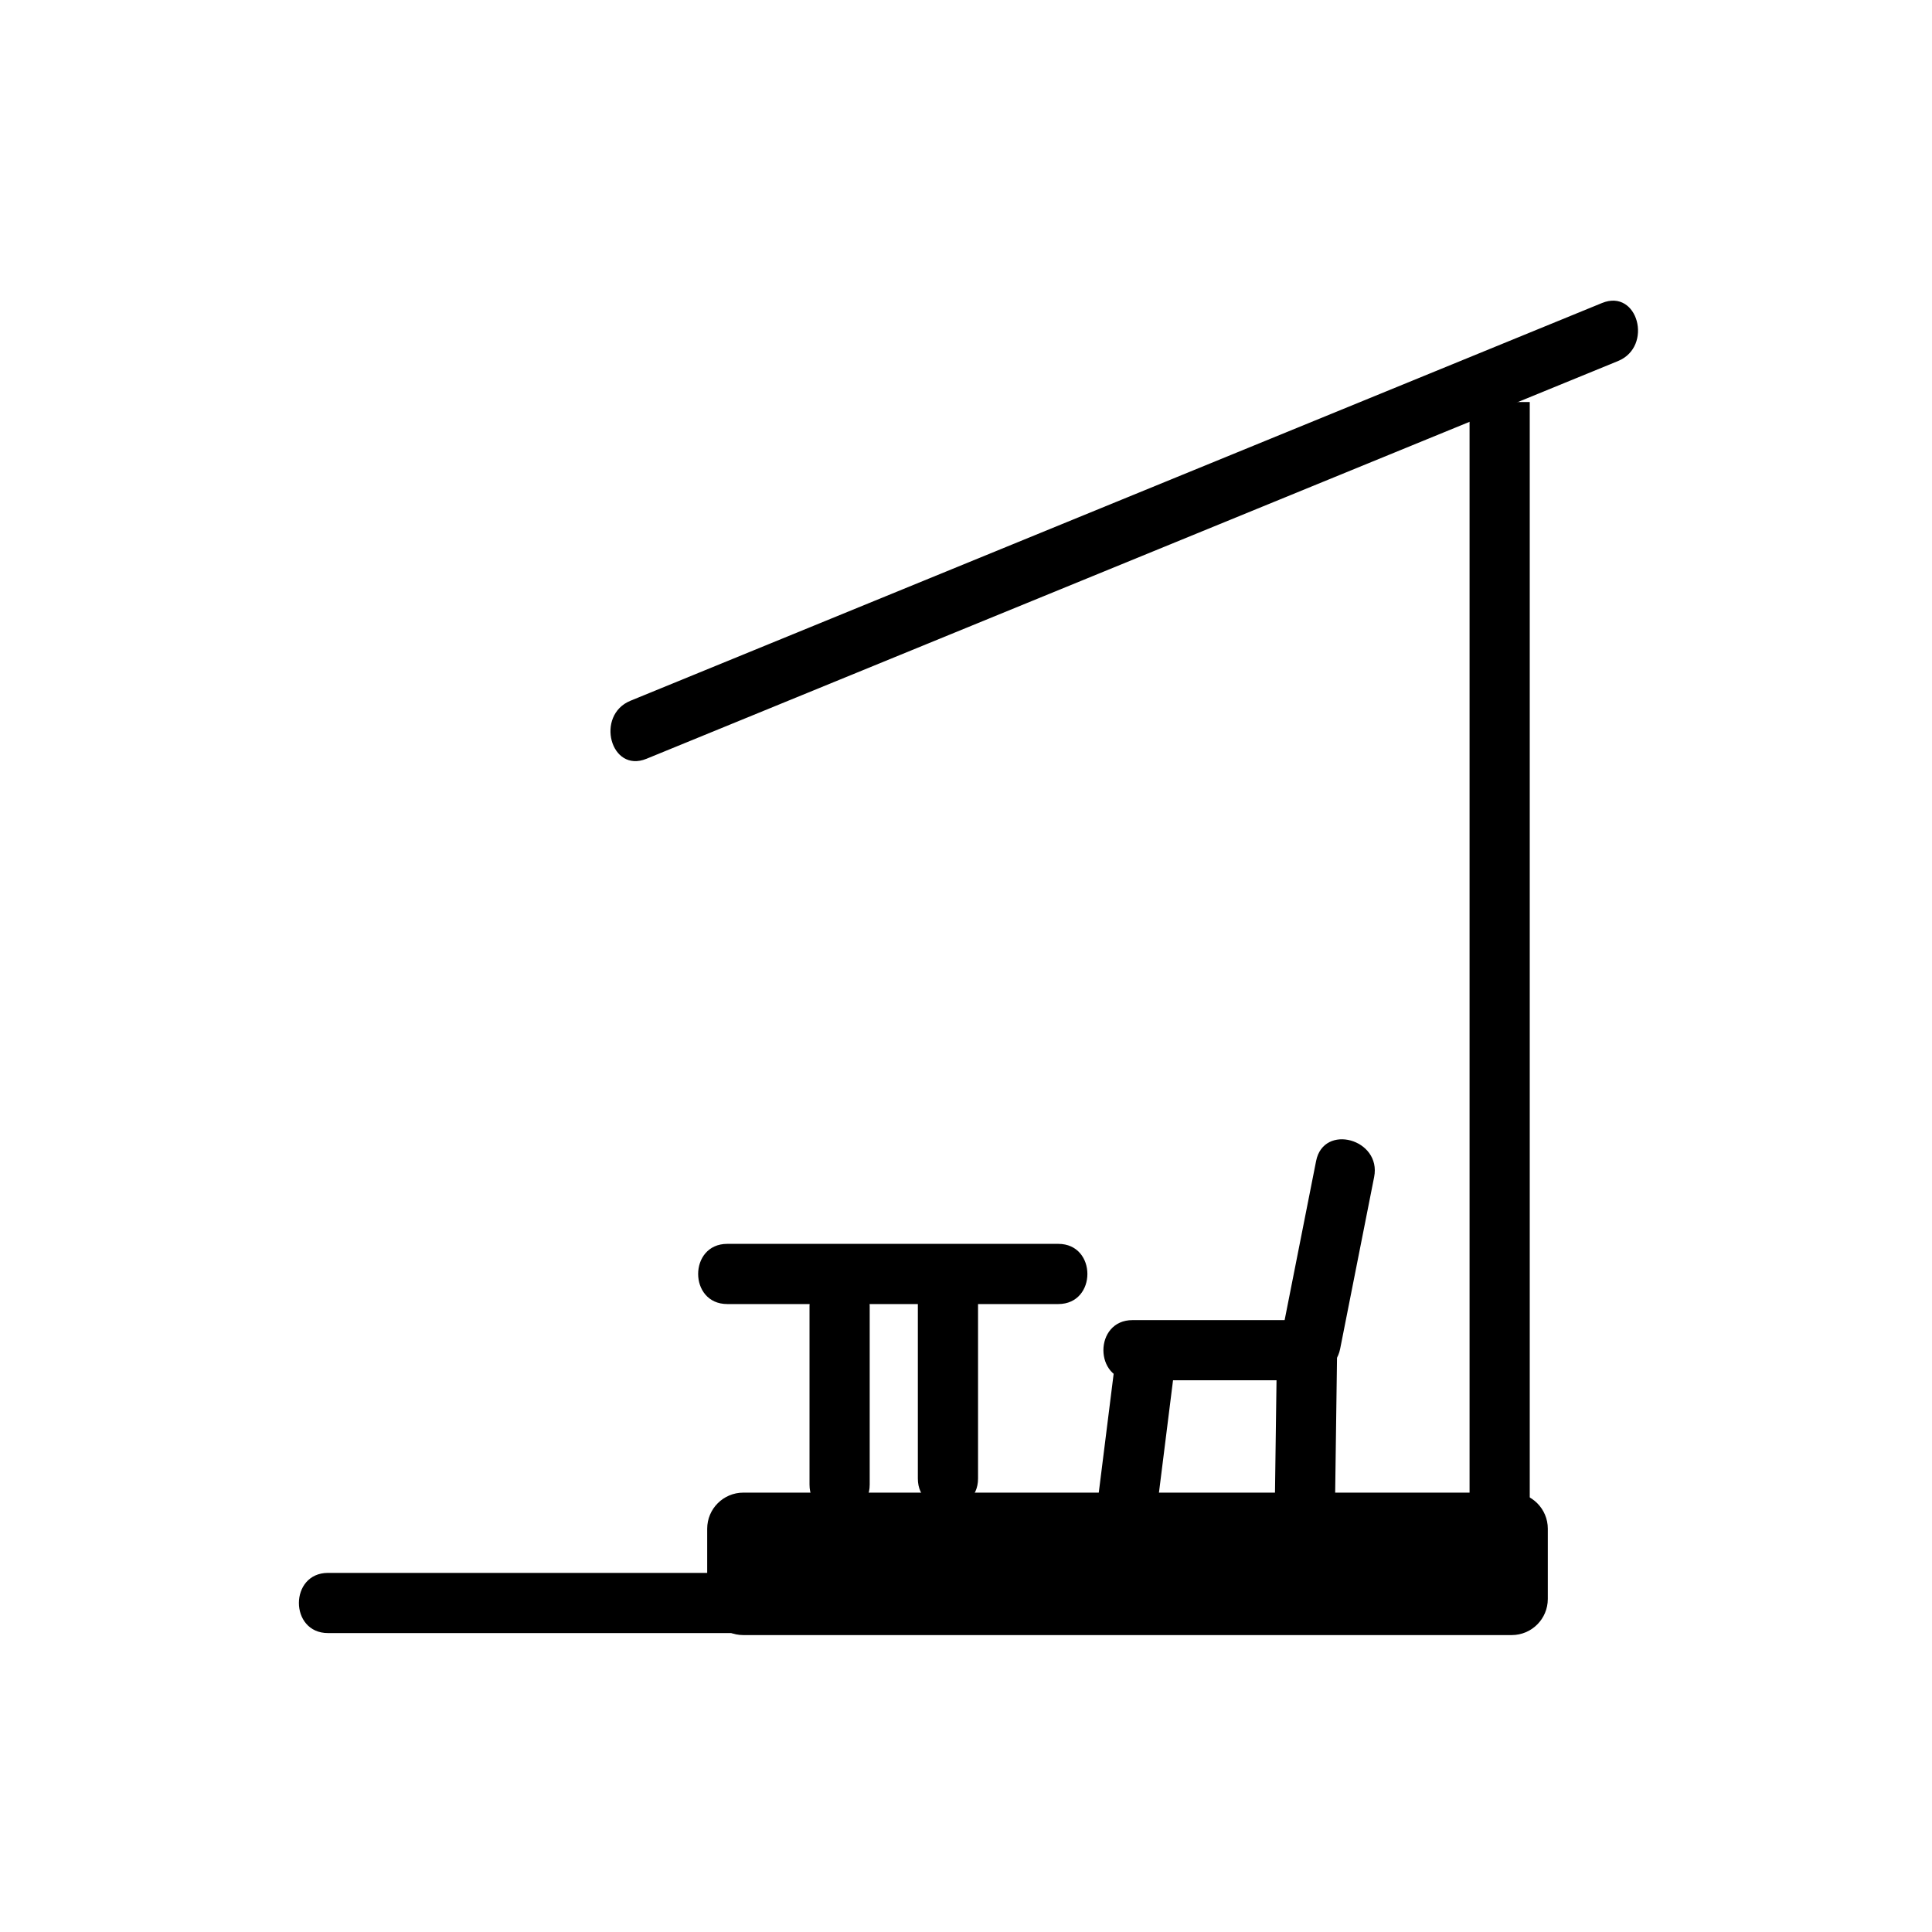 <svg xmlns="http://www.w3.org/2000/svg" viewBox="20 20 321 321">
<g fill="#000">
<path d="m127.412,146.07c46.192-18.91 92.385-37.821 138.577-56.731 7.613-3.117 15.227-6.233 22.84-9.35 5.884-2.409 3.312-12.086-2.658-9.643-46.192,18.91-92.385,37.821-138.578,56.731-7.613,3.117-15.226,6.233-22.839,9.35-5.884,2.409-3.312,12.087 2.658,9.643z"/>
<path d="M277.166,285.667c0,3.313-2.686,6-6,6H143.5c-3.313,0-6-2.687-6-6V274c0-3.313,2.687-6,6-6h127.667   c3.314,0,6,2.687,6,6V285.667z"/>
<path d="m238.669,212.901c-1.882,9.514-3.765,19.026-5.646,28.54-1.246,6.298 8.392,8.981 9.643,2.658 1.882-9.514 3.765-19.026 5.646-28.54 1.246-6.297-8.392-8.981-9.643-2.658z"/>
<path d="m232.166,244c-.111,8.111-.222,16.223-.333,24.334-.088,6.452 9.912,6.443 10,0 .111-8.111 .222-16.223 .333-24.334 .088-6.452-9.912-6.443-10,0z"/>
<path d="m237.166,239.334c-9.667,0-19.333,0-29,0-6.448,0-6.448,10 0,10 9.667,0 19.333,0 29,0 6.448,0 6.448-10 0-10z"/>
<path d="m205.248,246.528c-.931,7.436-1.862,14.872-2.793,22.308-.8,6.388 9.21,6.311 10,0 .931-7.436 1.862-14.872 2.793-22.308 .8-6.387-9.21-6.31-10-0z"/>
<path d="m154.5,237c0,9.889 0,19.778 0,29.667 0,6.448 10,6.448 10,0 0-9.889 0-19.778 0-29.667 0-6.448-10-6.448-10-0z"/>
<path d="m140.833,236.667c18.333,0 36.667,0 55,0 6.448,0 6.448-10 0-10-18.333,0-36.667,0-55,0-6.449,0-6.449,10 0,10z"/>
<path d="m165.5,281.334c-30.333,0-60.667,0-91,0-6.449,0-6.449,10 0,10 30.333,0 60.667,0 91,0 6.449,0 6.449-10 0-10z"/>
<path d="m172.5,236c0,9.889 0,19.778 0,29.667 0,6.448 10,6.448 10,0 0-9.889 0-19.778 0-29.667 0-6.448-10-6.448-10-0z"/>
</g>
<path fill="none"  stroke="#000" stroke-width="10" d="m269.166,86.797 0,184.537"/>
</svg>
